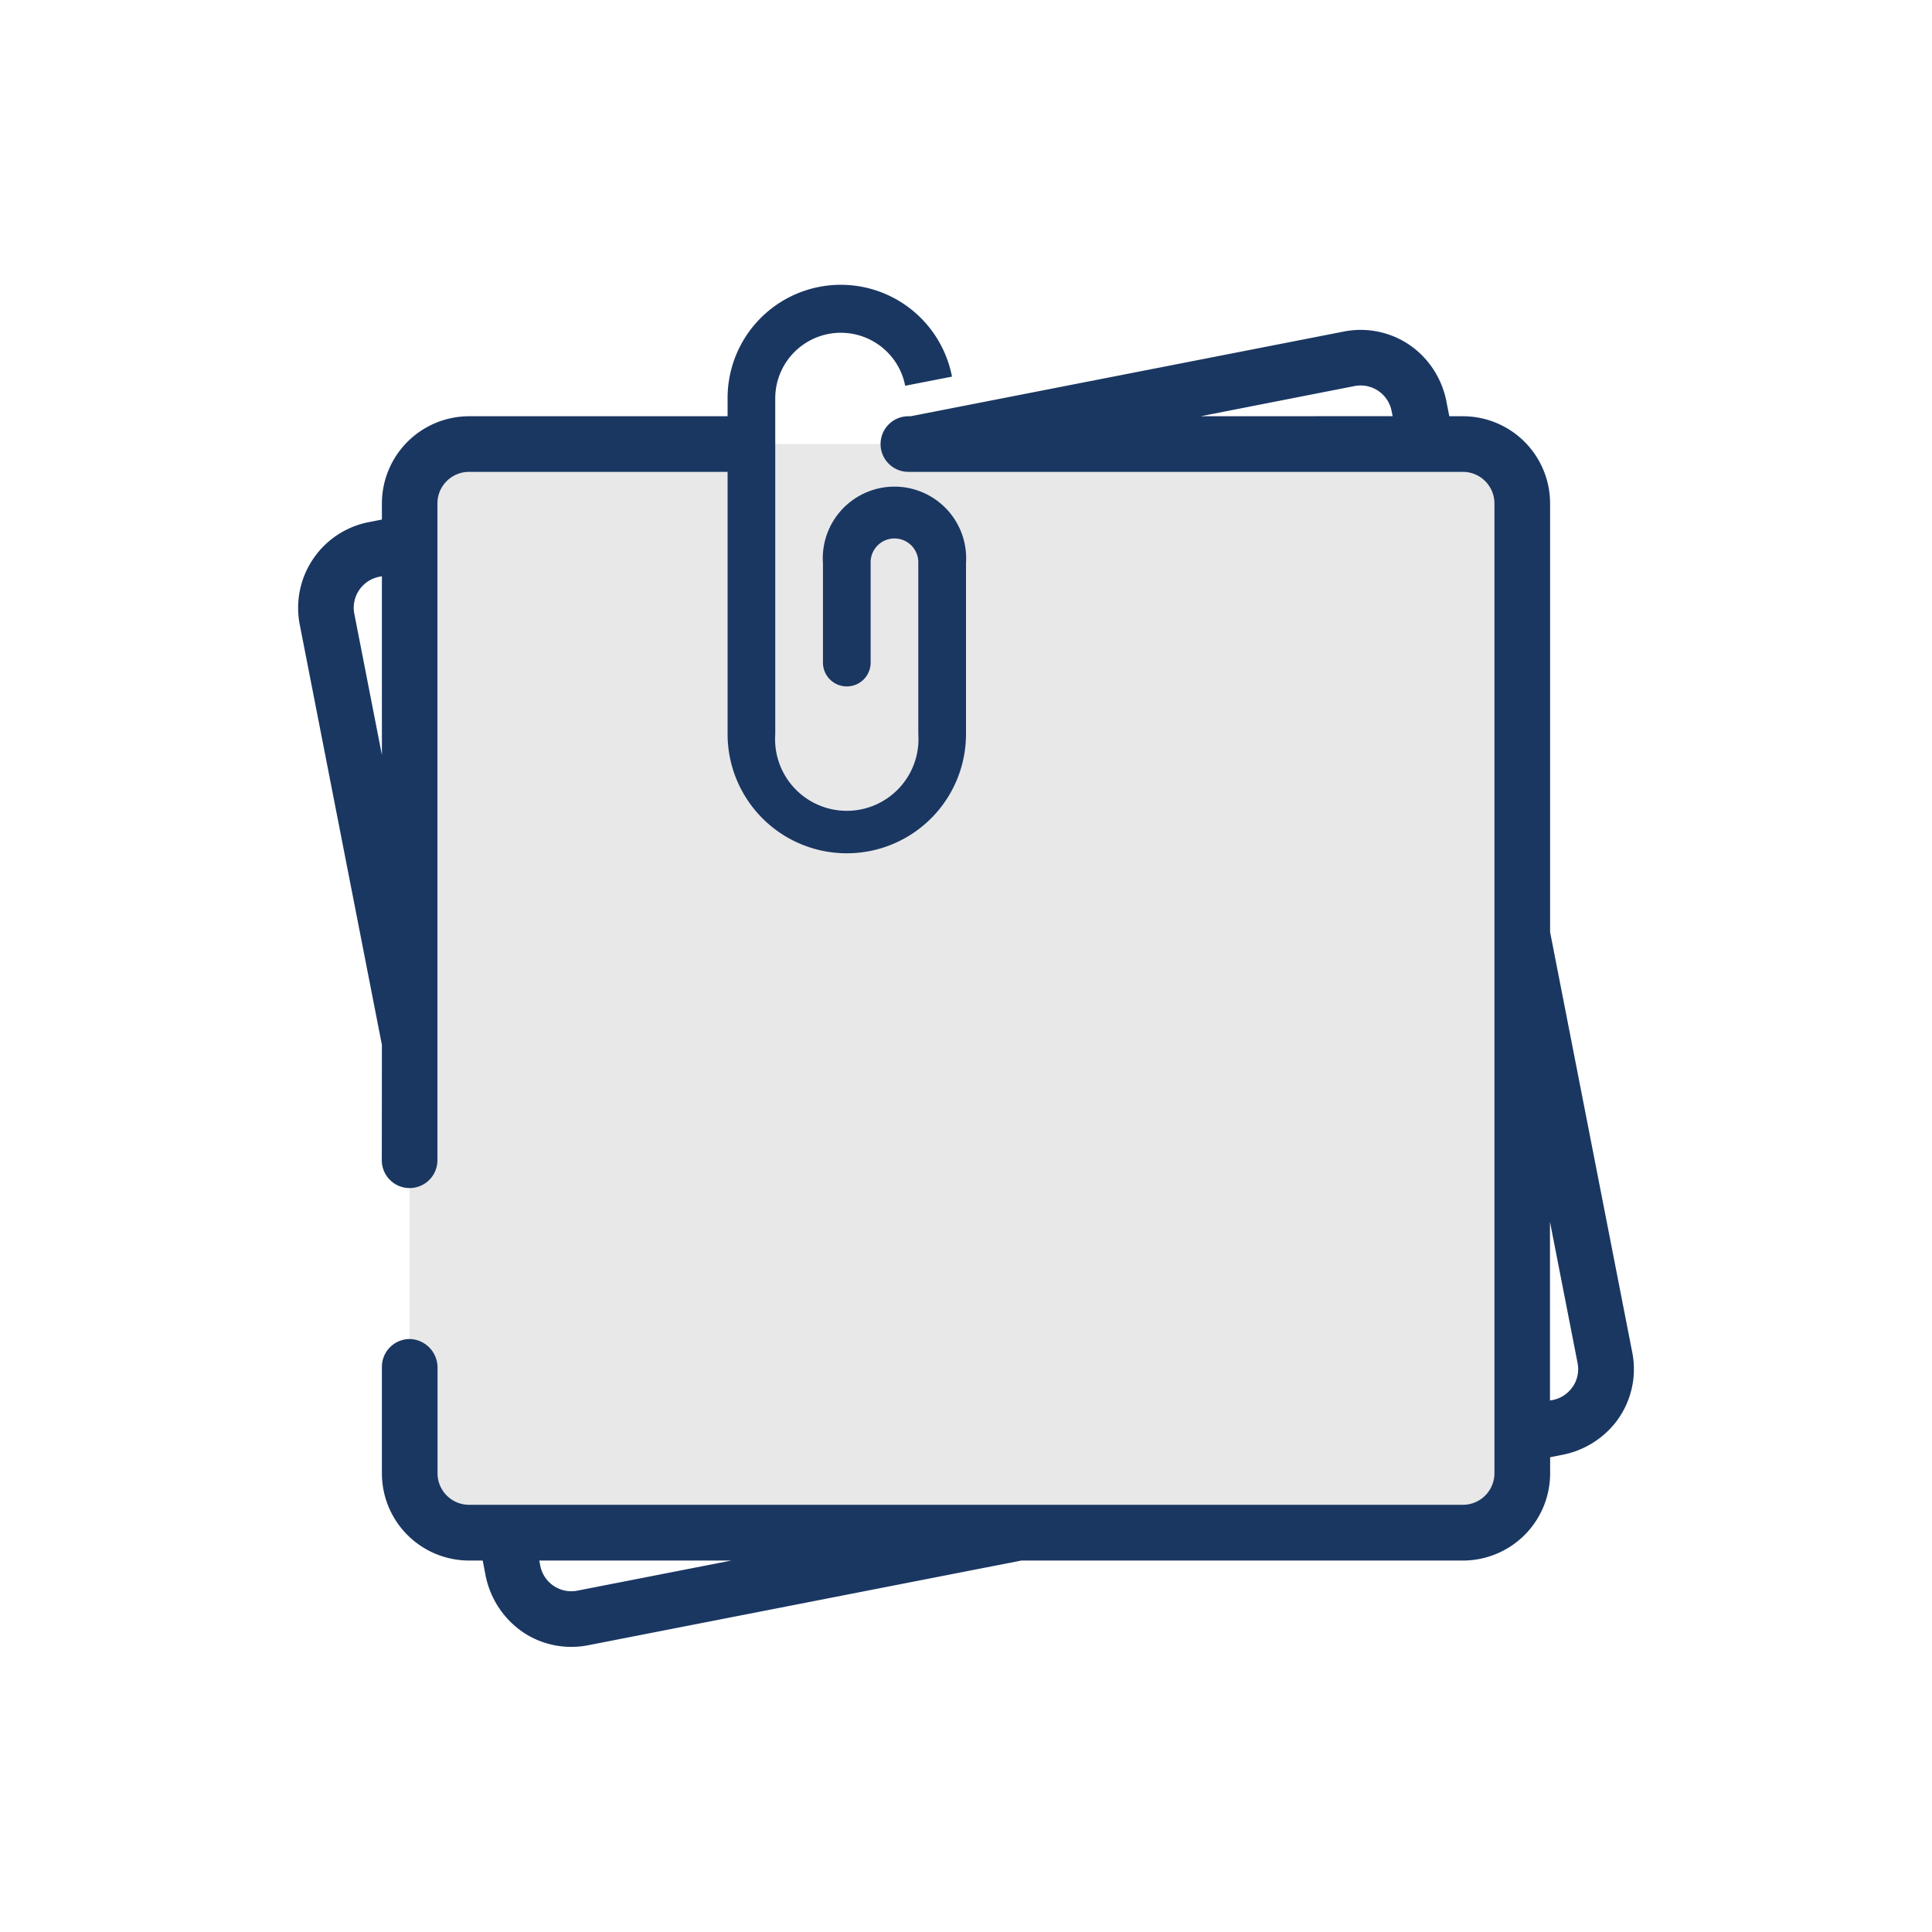<svg xmlns="http://www.w3.org/2000/svg" viewBox="0 0 512 512"><defs><style>.cls-1{fill:#e8e8e8;}.cls-2{fill:#1a3762;}</style></defs><title>To-Dos</title><path class="cls-1" d="M108.58,307.48V133.42a15.74,15.74,0,0,1,15.74-15.74H387.67a15.73,15.73,0,0,1,15.74,15.74v257a15.74,15.74,0,0,1-15.74,15.74H124.32a15.74,15.74,0,0,1-15.74-15.74V362.23"/><path class="cls-2" d="M432.56,358.37,410.79,247V133.42a23.11,23.11,0,0,0-23.12-23.11h-3.59l-.72-3.68a23.73,23.73,0,0,0-8.72-14.42,23,23,0,0,0-18.5-4.35L241.32,110.31h-.59a7.37,7.37,0,0,0-7.37,7.37h0a7.37,7.37,0,0,0,7.37,7.37H387.67a8.37,8.37,0,0,1,8.37,8.37v257a8.37,8.37,0,0,1-8.37,8.37H124.32a8.37,8.37,0,0,1-8.37-8.37V362.53a7.57,7.57,0,0,0-7.14-7.67,7.37,7.37,0,0,0-7.6,7.37v28.22a23.11,23.11,0,0,0,23.11,23.11h3.6l.71,3.67a23.83,23.83,0,0,0,10.16,15.45,22.91,22.91,0,0,0,12.58,3.76,23.44,23.44,0,0,0,4.48-.43l114.83-22.45h117a23.11,23.11,0,0,0,23.12-23.11v-4.27l3-.59a23.73,23.73,0,0,0,14.42-8.72A22.94,22.94,0,0,0,432.56,358.37ZM318.17,110.31l40.8-8a8.89,8.89,0,0,1,1.62-.16,8.38,8.38,0,0,1,8.2,6.77l.27,1.37ZM153,421.54a8.37,8.37,0,0,1-9.82-6.61l-.27-1.37h50.89Zm263.79-54.06a8.31,8.31,0,0,1-5.33,3.54l-.7.14V323.8l7.31,37.4A8.36,8.36,0,0,1,416.82,367.48Zm-315.61-60a7.37,7.37,0,0,0,14.74,0V133.42a8.38,8.38,0,0,1,8.37-8.37h74.29V110.31H124.32a23.13,23.13,0,0,0-23.11,23.11v4.27l-3.53.69A23.15,23.15,0,0,0,79.43,165.5l21.78,111.42ZM93.9,162.67a8.37,8.37,0,0,1,6.61-9.82l.7-.14v47.36Z"/><path class="cls-2" d="M239.88,102.23a16.58,16.58,0,0,0-.61-2.3,17.38,17.38,0,0,0-33.82,5.64v89a19,19,0,1,0,37.91,0V149.27a6.32,6.32,0,1,0-12.63,0v26.32a6.32,6.32,0,0,1-12.64,0V149.27a19,19,0,1,1,37.91,0v45.27a31.59,31.59,0,0,1-63.18,0v-89a30,30,0,0,1,58.4-9.73,28.48,28.48,0,0,1,1.07,4Z"/></svg>
